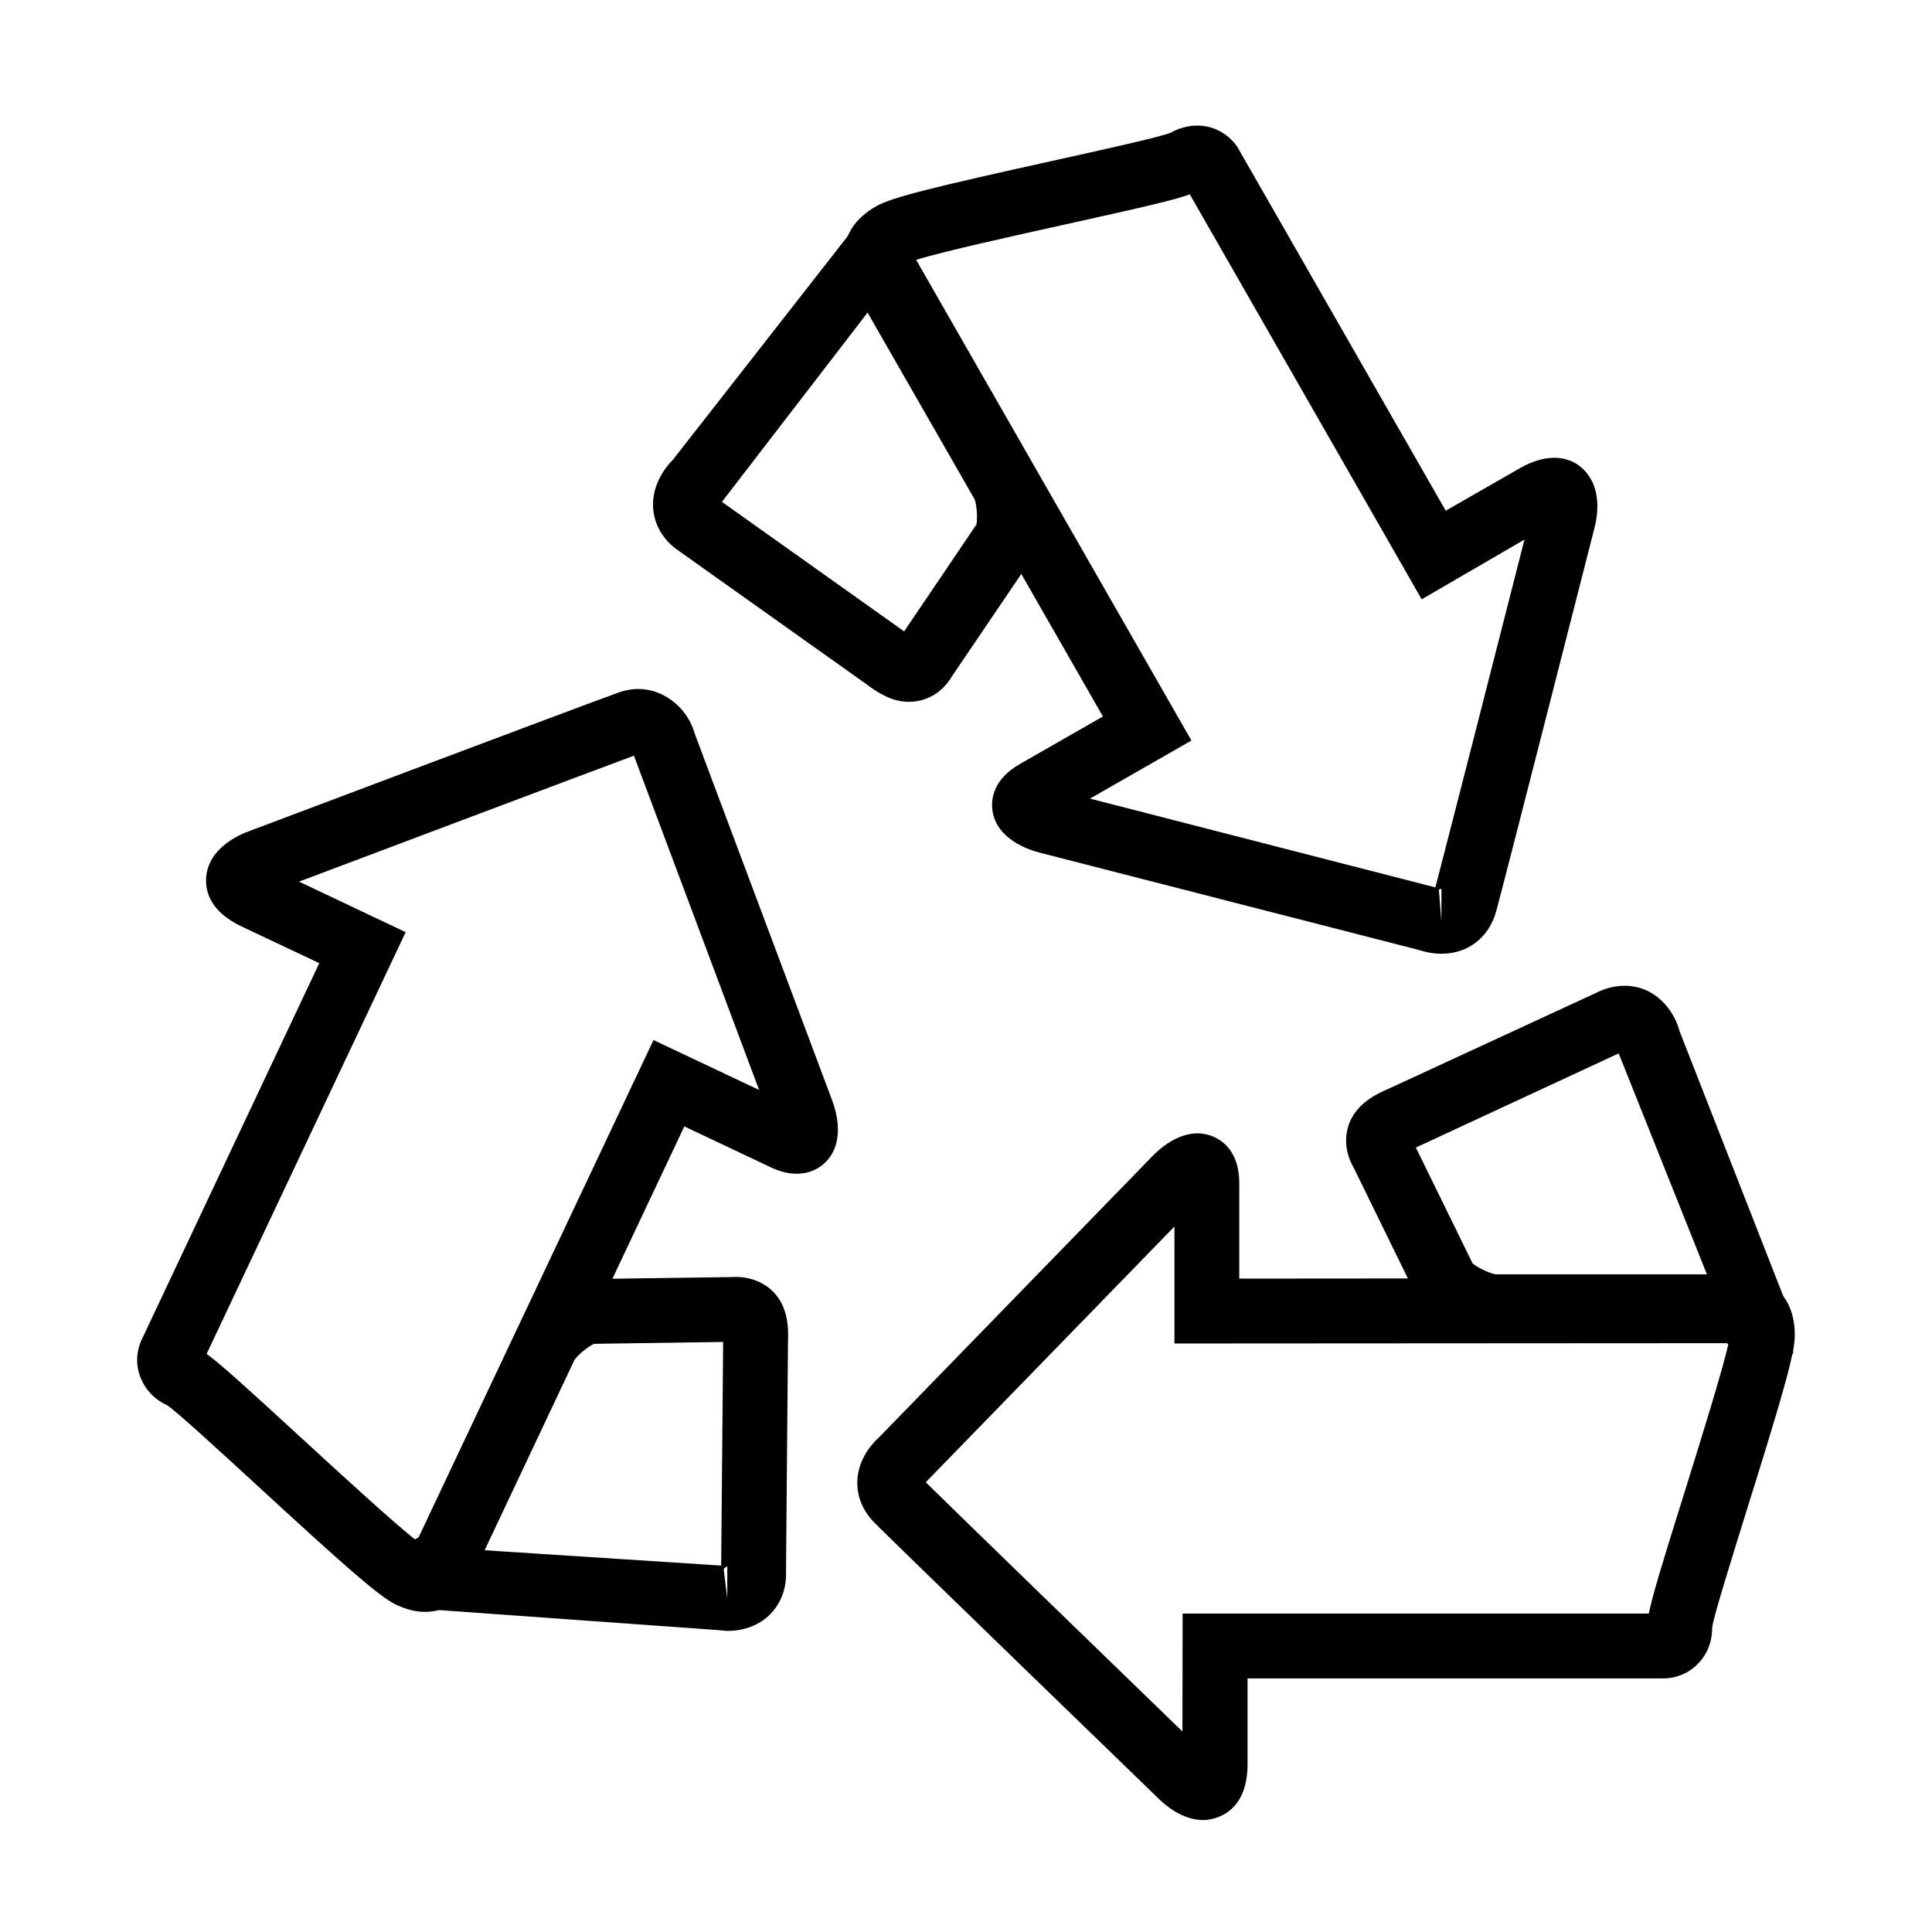 <?xml version="1.0" encoding="utf-8"?>
<!-- Generator: Adobe Illustrator 15.0.0, SVG Export Plug-In . SVG Version: 6.00 Build 0)  -->
<!DOCTYPE svg PUBLIC "-//W3C//DTD SVG 1.1//EN" "http://www.w3.org/Graphics/SVG/1.1/DTD/svg11.dtd">
<svg version="1.1" id="Layer_1" xmlns="http://www.w3.org/2000/svg" xmlns:xlink="http://www.w3.org/1999/xlink" x="0px" y="0px"
	 width="64px" height="64px" viewBox="0 0 64 64" enable-background="new 0 0 64 64" xml:space="preserve">
<g>
	<g>
		<g>
			<g>
				<path d="M39.855,60.292c-0.696,0-1.279-0.511-1.495-0.73c0,0-8.485-8.212-9.377-9.104c-0.508-0.508-0.597-1.045-0.583-1.401
					c0.031-0.81,0.6-1.338,0.713-1.437l9.02-9.277c0.274-0.292,0.857-0.8,1.54-0.8c0.511,0,1.379,0.347,1.379,1.653v3.159
					l16.795-0.013c0.803,0,1.608,0.585,1.608,1.892c0,0.594-0.394,1.967-1.591,5.789c-0.487,1.566-1.098,3.516-1.146,3.89
					c0.003,0.792-0.453,1.228-0.721,1.411c-0.367,0.249-0.744,0.276-0.888,0.276l0,0H41.327v2.836
					C41.327,60.241,40.007,60.292,39.855,60.292z M30.667,49.102c1.217,1.198,6.571,6.386,8.502,8.255l0.007-3.906H54.62
					c0.11-0.565,0.436-1.638,1.197-4.067c0.508-1.629,1.245-3.989,1.444-4.89l-18.356,0.011V40.63L30.667,49.102z"/>
			</g>
		</g>
	</g>
	<g>
		<g>
			<g>
				<path d="M58.253,44.965c-0.446,0-0.758-0.241-1.029-0.454c-0.059-0.047-0.123-0.102-0.188-0.146h-7.49
					c-0.775,0-1.928-0.553-2.463-1.182l-0.147-0.225l-2.089-4.267c-0.333-0.576-0.281-1.095-0.175-1.415
					c0.254-0.749,0.988-1.064,1.341-1.216l6.866-3.173c0.285-0.147,0.614-0.232,0.937-0.232c0.988,0,1.629,0.765,1.828,1.521
					l3.756,9.595v1.073L58.253,44.965z M48.783,41.854c0.195,0.157,0.607,0.347,0.778,0.361h6.983l-2.923-7.32l-6.719,3.119
					L48.783,41.854z"/>
			</g>
		</g>
	</g>
	<g>
		<g>
			<g>
				<path d="M47.751,31.594L47.751,31.594c-0.356,0-0.638-0.09-0.717-0.117l-12.529-3.215c-0.436-0.105-1.495-0.461-1.629-1.415
					c-0.048-0.353,0.004-1.023,0.916-1.542l2.744-1.571L28.284,9.329c-0.202-0.271-0.36-0.674-0.298-1.133
					c0.051-0.381,0.271-0.925,1.036-1.362c0.515-0.297,1.911-0.637,5.844-1.506c1.592-0.352,3.57-0.79,3.917-0.931
					c0.247-0.145,0.565-0.237,0.881-0.237c0.707,0,1.197,0.448,1.396,0.831l6.832,11.927l2.462-1.412
					c0.94-0.539,1.773-0.415,2.236,0.198c0.477,0.623,0.313,1.48,0.22,1.819l0,0c0,0-2.915,11.439-3.244,12.656
					C49.325,31.054,48.632,31.594,47.751,31.594z M47.665,29.468l0.082,1.052l0.004-1.074
					C47.727,29.446,47.696,29.454,47.665,29.468z M36.107,26.455l11.441,2.941c0.436-1.663,2.298-8.955,2.952-11.522l-3.405,1.979
					L39.413,6.437c-0.459,0.177-1.529,0.423-4.085,0.989c-1.67,0.369-4.088,0.903-4.979,1.182l9.119,15.923L36.107,26.455z"/>
			</g>
		</g>
	</g>
	<g>
		<g>
			<g>
				<path d="M30.115,23.249L30.115,23.249c-0.559,0-1.012-0.282-1.417-0.587l-6.167-4.382c-0.659-0.432-0.851-1-0.892-1.398
					c-0.083-0.884,0.521-1.523,0.645-1.643l6.143-7.858l0.247-0.142l0.395-0.034c0.494,0,1.118,0.25,1.269,1.441
					c0.01,0.086,0.017,0.179,0.038,0.257l3.772,6.568c0.392,0.67,0.483,1.947,0.195,2.729l-0.116,0.232l-2.665,3.931
					C31.12,23.126,30.465,23.249,30.115,23.249z M23.915,16.625l6.036,4.291l2.397-3.545c0.038-0.233,0.007-0.678-0.069-0.843
					l-3.54-6.173L23.915,16.625z"/>
			</g>
		</g>
	</g>
	<g>
		<g>
			<g>
				<path d="M14.088,53.396c-0.309,0-0.628-0.079-0.971-0.24c-0.569-0.271-1.832-1.402-4.572-3.924
					c-1.204-1.105-2.699-2.483-3.015-2.686c-0.542-0.248-0.796-0.676-0.902-0.984c-0.202-0.591,0.01-1.085,0.083-1.221l5.865-12.435
					l-2.565-1.211c-1.022-0.483-1.208-1.134-1.183-1.597c0.051-1.001,1.107-1.454,1.43-1.567l0,0c0,0,11.05-4.167,12.233-4.59
					c1.221-0.438,2.264,0.434,2.511,1.33l4.541,12.118c0.171,0.434,0.398,1.282-0.038,1.92c-0.25,0.365-0.655,0.573-1.115,0.573l0,0
					c-0.268,0-0.552-0.07-0.864-0.216l-2.857-1.352l-7.083,15.005C15.405,52.877,14.87,53.396,14.088,53.396z M6.845,44.849
					C7.311,45.191,8.141,45.939,10,47.65c1.255,1.152,3.069,2.821,3.811,3.396l7.837-16.593l3.498,1.653l-4.146-11.073
					c-1.52,0.564-8.564,3.218-11.095,4.172l3.533,1.674L6.845,44.849z"/>
			</g>
		</g>
	</g>
	<g>
		<g>
			<g>
				<path d="M24.093,54.026L24.093,54.026l-0.401-0.034l-10.159-0.728l-0.597-0.282l-0.106-0.755
					c-0.017-0.735,0.593-1.062,0.888-1.22c0.055-0.027,0.11-0.057,0.165-0.089l3.204-6.785c0.326-0.702,1.317-1.511,2.119-1.726
					l0.264-0.036l4.747-0.066c0.717-0.05,1.183,0.264,1.402,0.49c0.525,0.544,0.498,1.288,0.484,1.689l-0.065,7.559
					c0.028,0.7-0.264,1.163-0.514,1.42C25.173,53.827,24.666,54.026,24.093,54.026z M23.973,51.979l0.12,0.975v-1.066
					C24.051,51.903,24.01,51.938,23.973,51.979z M16.053,51.354l7.837,0.508l0.065-7.408l-4.28,0.062
					c-0.216,0.106-0.559,0.388-0.652,0.546L16.053,51.354z"/>
			</g>
		</g>
	</g>
</g>
</svg>
